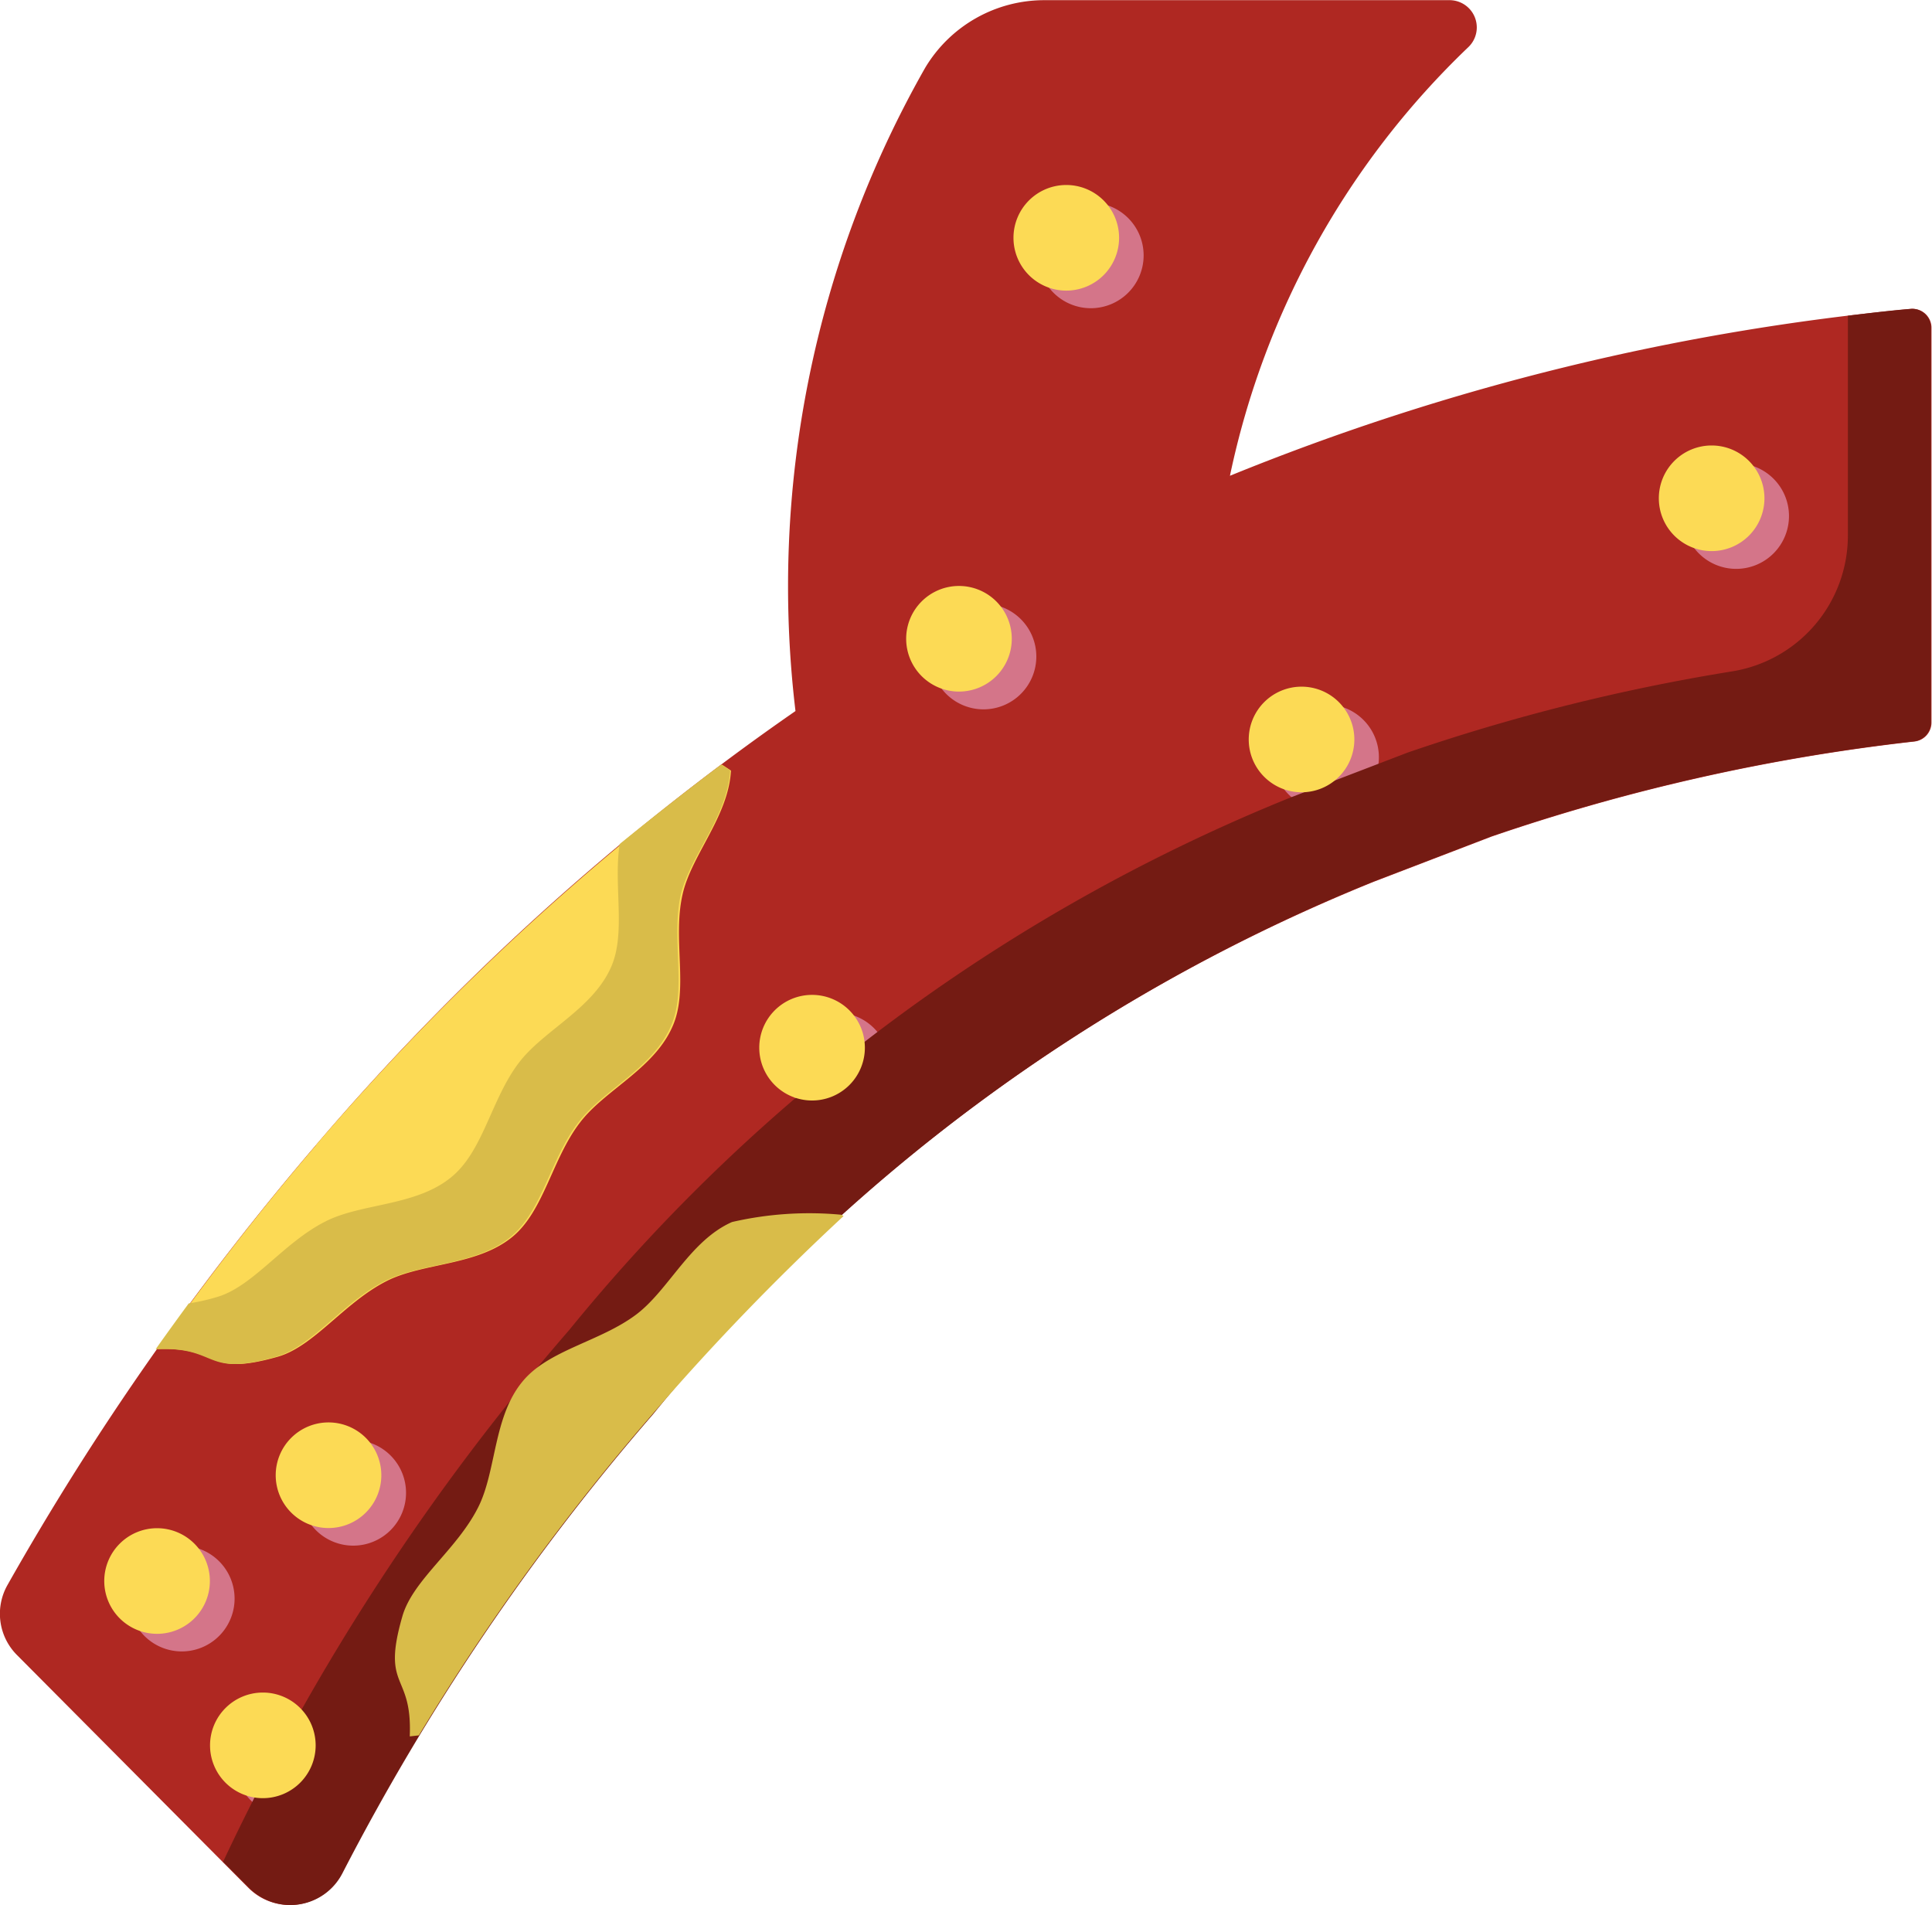 <svg xmlns="http://www.w3.org/2000/svg" width="11.415" height="11.257" viewBox="0 0 11.415 11.257"><defs><style>.a{fill:#af2822;}.b{fill:#d47589;}.c{fill:#741b13;}.d{fill:#fcda55;}.e{fill:#d9bc49;}</style></defs><g transform="translate(0 -0.499)"><path class="a" d="M1.468,11.653a.345.345,0,0,0,.551-.086A13.789,13.789,0,0,1,3.857,8.852,10.614,10.614,0,0,1,8.121,5.707l.691-.265a11.75,11.75,0,0,1,2.5-.562.113.113,0,0,0,.1-.112V2.436a.112.112,0,0,0-.121-.112h0a14.167,14.167,0,0,0-4.024.986A4.892,4.892,0,0,1,8.675.778.161.161,0,0,0,8.564.5H6.173a.82.82,0,0,0-.707.4l0,0A6.2,6.2,0,0,0,4.7,4.7,14.808,14.808,0,0,0,1.867,7.264a16.37,16.37,0,0,0-1.823,2.6.345.345,0,0,0,.056.413Zm0,0" transform="translate(0 0)"/><g transform="translate(0.761 1.696)"><path class="b" d="M80.218,382.445a.312.312,0,1,1-.312-.312A.312.312,0,0,1,80.218,382.445Zm0,0" transform="translate(-78.58 -374.822)"/><path class="b" d="M275.73,54.492a.312.312,0,1,1-.312-.312A.312.312,0,0,1,275.73,54.492Zm0,0" transform="translate(-269.734 -54.18)"/><path class="b" d="M338.066,187.476a.312.312,0,1,1-.312-.312A.312.312,0,0,1,338.066,187.476Zm0,0" transform="translate(-330.68 -184.199)"/><path class="b" d="M247.273,160.788a.312.312,0,1,1-.312-.312A.312.312,0,0,1,247.273,160.788Zm0,0" transform="translate(-241.911 -158.106)"/><path class="b" d="M208.363,269.152a.312.312,0,1,1-.312-.312A.312.312,0,0,1,208.363,269.152Zm0,0" transform="translate(-203.869 -264.054)"/><path class="b" d="M446.757,123.543a.312.312,0,1,1-.312-.312A.312.312,0,0,1,446.757,123.543Zm0,0" transform="translate(-436.948 -121.691)"/><path class="b" d="M34.781,410.46a.312.312,0,1,1-.312-.312A.312.312,0,0,1,34.781,410.46Zm0,0" transform="translate(-34.156 -402.212)"/><path class="b" d="M62.8,454.038a.312.312,0,1,1-.312-.312A.312.312,0,0,1,62.8,454.038Zm0,0" transform="translate(-61.547 -444.819)"/><path class="c" d="M68.6,82.373v1.3a.813.813,0,0,1-.68.8A11.581,11.581,0,0,0,66,84.953l-.691.265a10.612,10.612,0,0,0-4.263,3.146A13.643,13.643,0,0,0,59,91.507l.154.154a.345.345,0,0,0,.551-.086,13.789,13.789,0,0,1,1.838-2.715A10.613,10.613,0,0,1,65.8,85.714l.691-.265a11.751,11.751,0,0,1,2.5-.562.113.113,0,0,0,.1-.112V82.444a.112.112,0,0,0-.121-.112c-.118.009-.267.028-.375.041Zm0,0" transform="translate(-58.443 -81.704)"/></g><path class="d" d="M42.6,205.35c-.352.41-.663.816-.938,1.206.382-.016.274.169.711.045.215-.061.393-.321.645-.448.214-.108.532-.089.741-.26.187-.153.235-.462.4-.676.145-.191.435-.316.545-.564.1-.218,0-.517.061-.784.052-.232.27-.458.286-.731l-.053-.035a14.941,14.941,0,0,0-2.4,2.248Zm0,0" transform="translate(-40.732 -198.086)"/><path class="e" d="M45.046,203.136l-.053-.035q-.3.226-.6.47c-.037.252.039.525-.051.728-.11.248-.4.373-.545.565-.163.214-.21.523-.4.676-.209.171-.528.152-.741.26-.252.127-.429.387-.645.448a1.27,1.27,0,0,1-.164.037q-.1.136-.195.27c.382-.016.274.169.711.045.215-.061.393-.321.645-.448.213-.108.532-.089.741-.26.187-.153.235-.462.4-.676.145-.192.435-.316.545-.565.1-.218,0-.517.061-.784C44.812,203.636,45.03,203.409,45.046,203.136Zm0,0" transform="translate(-40.732 -198.085)"/><path class="d" d="M73.711,377.777a.312.312,0,1,1-.312-.312A.312.312,0,0,1,73.711,377.777Zm0,0" transform="translate(-71.458 -368.562)"/><path class="d" d="M269.222,49.824a.312.312,0,1,1-.312-.312A.312.312,0,0,1,269.222,49.824Zm0,0" transform="translate(-262.61 -47.92)"/><path class="d" d="M331.558,182.808a.312.312,0,1,1-.312-.312A.312.312,0,0,1,331.558,182.808Zm0,0" transform="translate(-323.556 -177.94)"/><path class="d" d="M240.769,156.117a.312.312,0,1,1-.312-.312A.312.312,0,0,1,240.769,156.117Zm0,0" transform="translate(-234.791 -151.844)"/><path class="d" d="M201.859,264.484a.312.312,0,1,1-.312-.312A.312.312,0,0,1,201.859,264.484Zm0,0" transform="translate(-196.749 -257.795)"/><path class="d" d="M440.25,118.874a.312.312,0,1,1-.312-.312A.312.312,0,0,1,440.25,118.874Zm0,0" transform="translate(-429.825 -115.431)"/><path class="d" d="M28.273,405.792a.312.312,0,1,1-.312-.312A.312.312,0,0,1,28.273,405.792Zm0,0" transform="translate(-27.033 -395.952)"/><path class="d" d="M56.289,449.37a.312.312,0,1,1-.312-.312A.312.312,0,0,1,56.289,449.37Zm0,0" transform="translate(-54.424 -438.559)"/><path class="e" d="M104.763,325.361l.054-.006a13.749,13.749,0,0,1,1.382-1.9,14.569,14.569,0,0,1,1.127-1.168l-.013-.008a2.031,2.031,0,0,0-.646.043c-.248.11-.373.4-.564.545-.215.163-.523.21-.676.4-.171.209-.152.528-.26.741-.127.252-.387.429-.448.645C104.594,325.087,104.779,324.979,104.763,325.361Zm0,0" transform="translate(-102.342 -314.603)"/></g></svg>